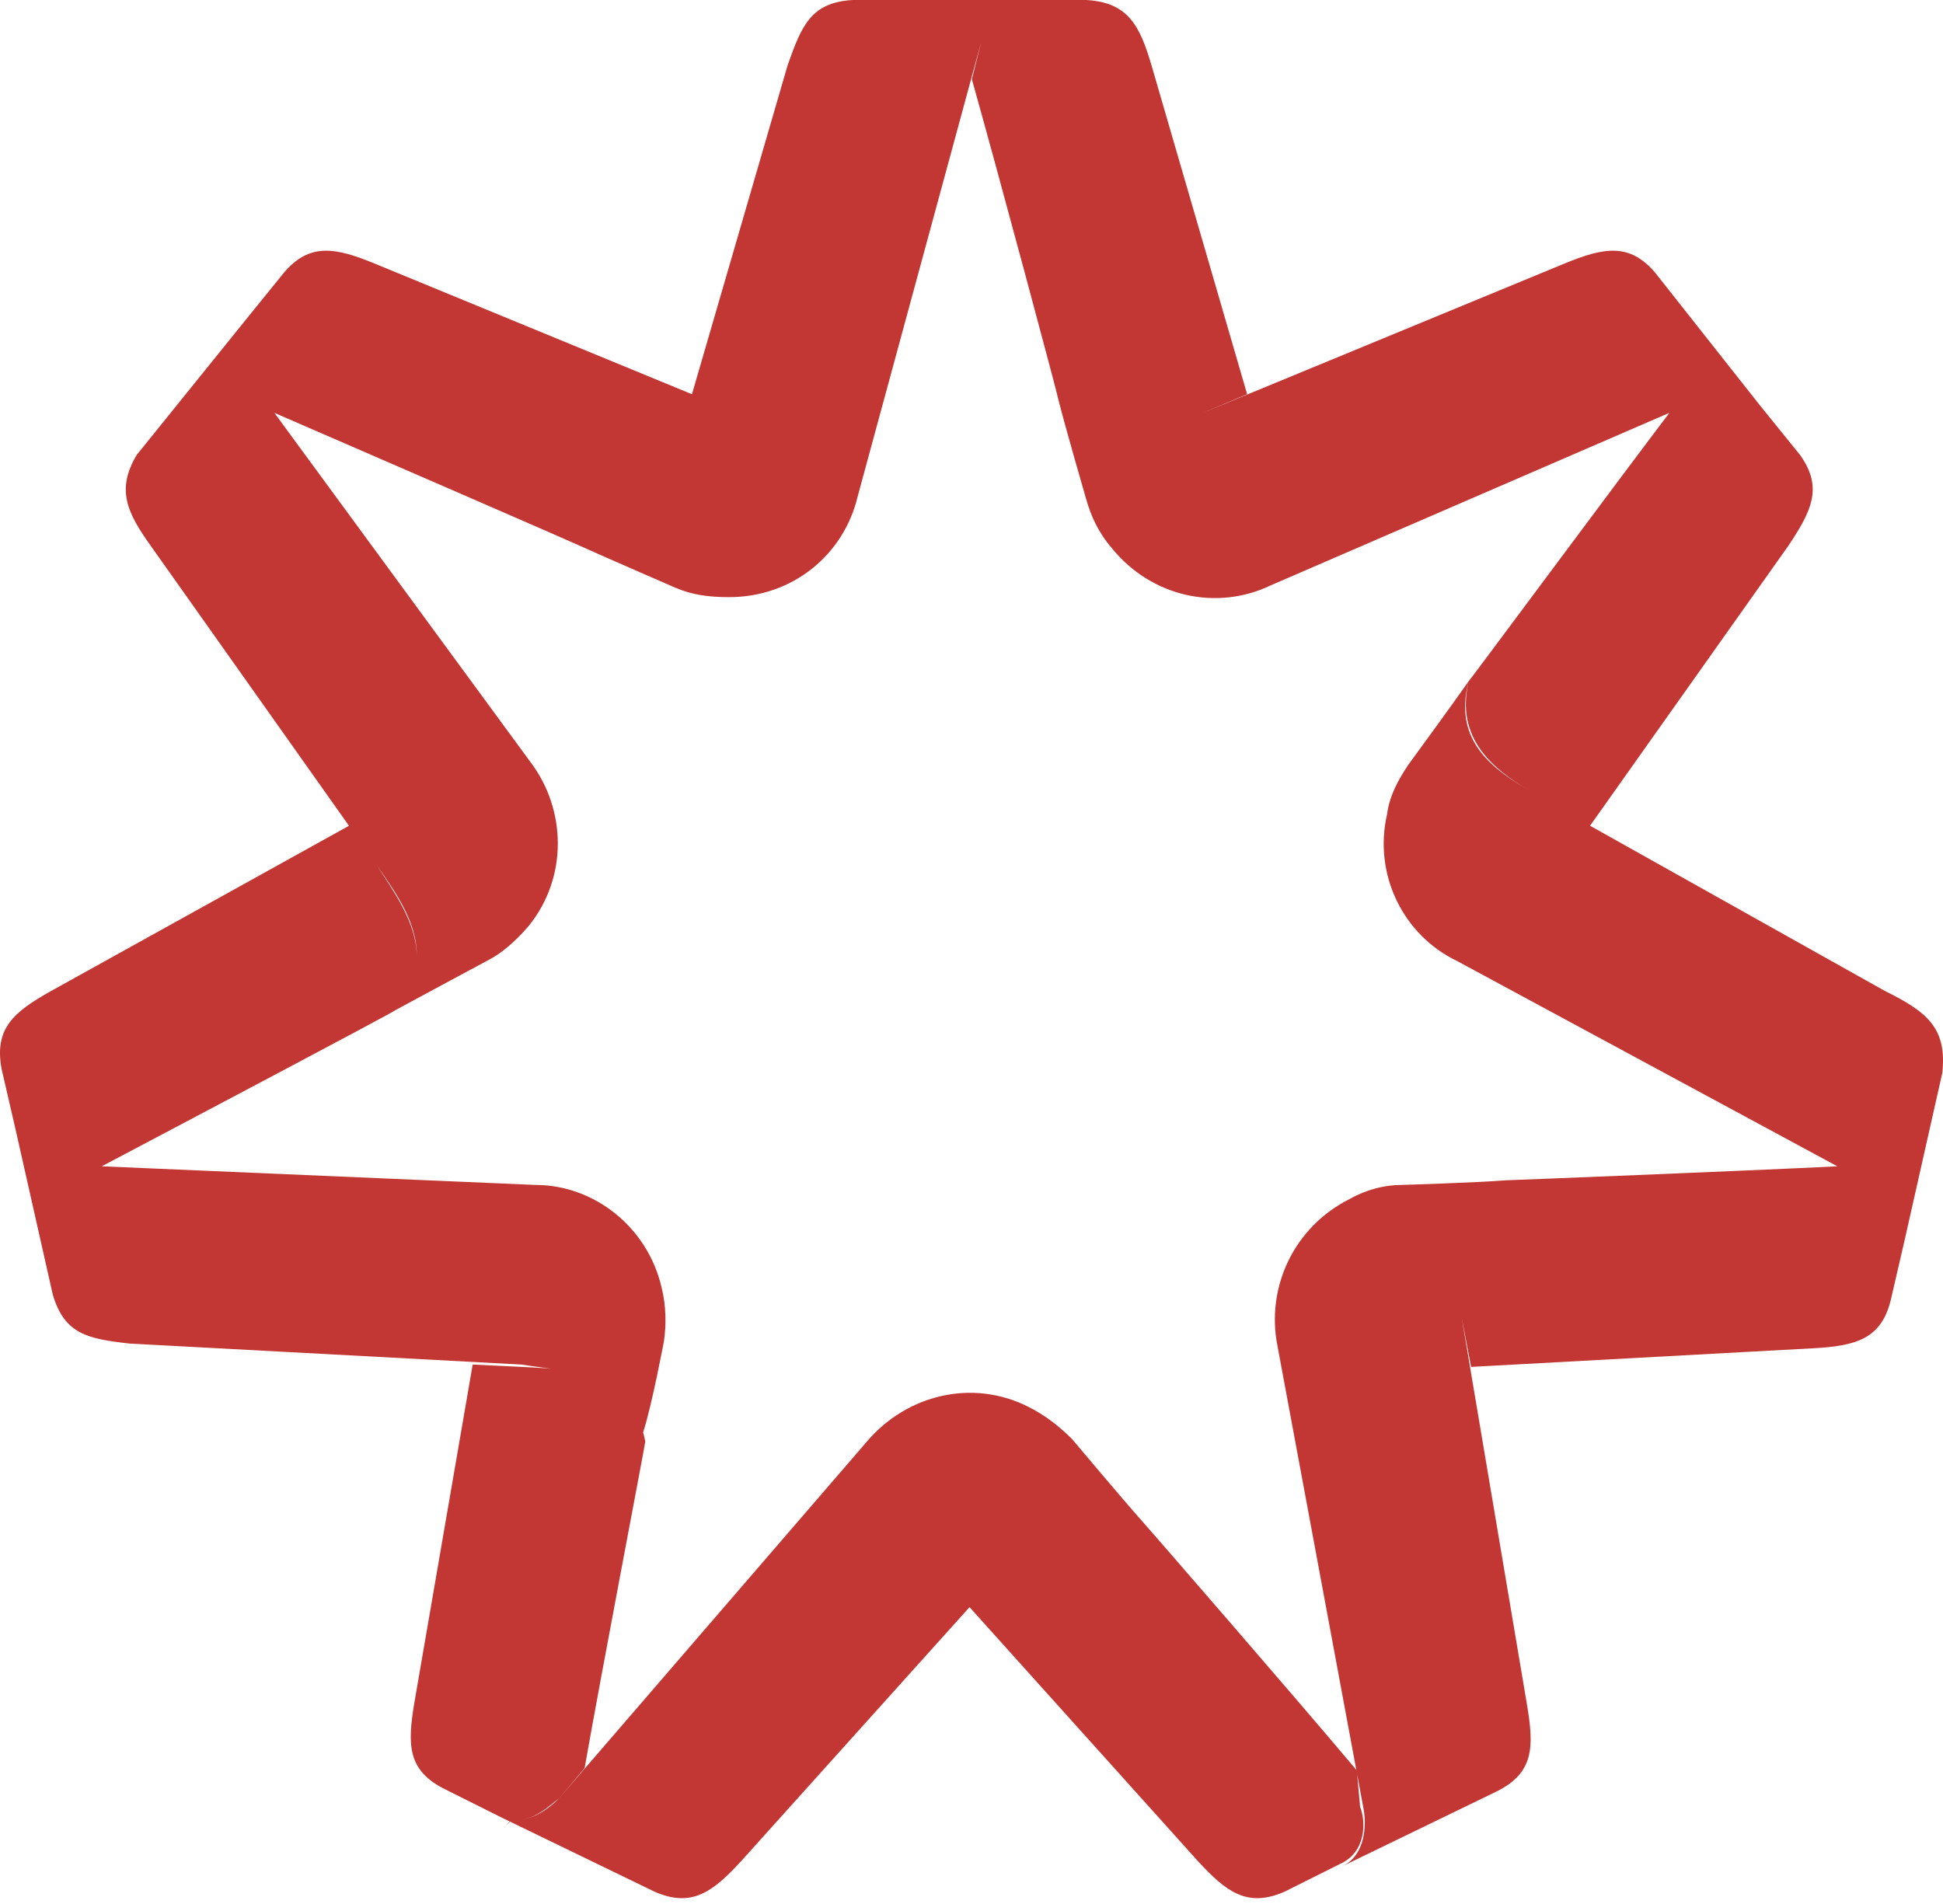 <?xml version="1.0" encoding="UTF-8"?>
<svg width="100px" height="98px" viewBox="0 0 100 98" version="1.1" xmlns="http://www.w3.org/2000/svg" xmlns:xlink="http://www.w3.org/1999/xlink">
    <!-- Generator: Sketch 46.2 (44496) - http://www.bohemiancoding.com/sketch -->
    <title>Concession_i_Centrelink</title>
    <desc>Created with Sketch.</desc>
    <defs></defs>
    <g id="Page-1" stroke="none" stroke-width="1" fill="none" fill-rule="evenodd">
        <g id="AB_Concession" transform="translate(-462, -111)" fill="#C23734">
            <g id="Concession_Body" transform="translate(0, 61)">
                <path d="M531.848,141.329 L532,143 C532.309,143.766 532.309,145.327 530.989,145.927 L528.107,147.368 C526.186,148.208 525.106,147.368 523.665,145.807 L511.899,132.721 L500.133,145.807 C498.693,147.368 497.612,148.208 495.691,147.368 L488.247,143.759 C488.196,143.811 488.117,143.888 488,144 C488,144 488.152,143.854 488.228,143.75 L487.767,143.526 L484.886,142.085 C482.965,141.125 482.965,139.804 483.325,137.643 L486.327,120.235 L488.848,120.355 C489.307,120.38 489.825,120.4 490.364,120.452 C489.826,120.371 489.307,120.311 488.848,120.235 L468.678,119.154 C466.517,118.914 465.316,118.674 464.716,116.633 L462.795,108.109 L462.075,104.987 C461.714,102.946 462.675,102.106 464.596,101.025 L479.96,92.503 L469.758,78.094 C468.558,76.413 467.958,75.212 469.038,73.412 L474.561,66.568 L476.602,64.047 C477.922,62.486 479.243,62.726 481.284,63.567 L497.612,70.29 L502.535,53.362 C503.255,51.321 503.735,50.12 505.896,50 L514.66,50 L517.902,50 C520.063,50.12 520.663,51.321 521.264,53.362 L526.186,70.29 L523.905,71.25 C521.984,71.971 519.103,73.291 516.942,71.01 C519.103,73.291 521.984,71.971 523.905,71.25 L542.514,63.567 C544.555,62.726 545.876,62.486 547.196,64.047 L552.599,70.89 C552.119,70.41 551.639,70.17 551.038,70.17 C551.639,70.17 552.119,70.41 552.599,70.89 L554.64,73.412 C555.841,75.092 555.24,76.293 554.04,78.094 L543.835,92.501 L559,101 C561.243,102.106 562.204,102.946 561.964,105.227 L560.043,113.751 L559.322,116.873 C558.842,118.914 557.522,119.274 555.36,119.394 L537.712,120.355 L537.232,117.833 C536.991,115.792 536.271,112.791 539.032,111.11 C536.271,112.791 536.991,115.792 537.232,117.833 L540.593,137.763 C540.953,139.924 540.953,141.245 539.032,142.205 L531.109,146.047 C532.309,145.447 532.309,143.886 532.189,143.166 L531.848,141.329 Z M531.804,141.095 L527.747,119.274 C527.147,116.273 528.587,113.151 531.469,111.71 C532.309,111.23 533.27,110.99 534.11,110.99 C534.11,110.99 538.072,110.87 539.513,110.75 C539.633,110.75 551.759,110.27 556.561,110.03 L536.991,99.464 C534.23,98.144 532.669,95.022 533.39,91.901 C533.51,90.94 533.99,90.1 534.47,89.379 C534.47,89.379 536.751,86.258 537.592,85.057 C536.871,88.059 538.912,89.619 540.713,90.7 C538.912,89.619 536.751,88.179 537.592,85.057 C537.712,84.937 544.915,75.212 547.917,71.25 L527.387,80.135 C524.625,81.455 521.264,80.735 519.223,78.214 C518.502,77.373 518.142,76.533 517.902,75.693 C517.902,75.693 516.822,71.971 516.461,70.53 C516.461,70.41 513.34,58.764 512.019,54.082 L512.499,52.161 C512.619,51.801 512.86,51.321 513.22,50.84 C512.86,51.321 512.619,51.801 512.499,52.161 L506.136,75.573 C505.416,78.574 502.775,80.735 499.533,80.735 C498.452,80.735 497.612,80.615 496.772,80.255 C496.772,80.255 493.17,78.694 491.849,78.094 C491.609,77.974 480.564,73.171 476.122,71.25 L489.328,89.259 C491.129,91.66 491.249,95.142 489.208,97.663 C488.488,98.504 487.767,99.104 487.047,99.464 C487.047,99.464 483.685,101.265 482.365,101.986 C482.245,102.106 471.559,107.748 467.237,110.03 L489.568,110.99 C492.57,110.99 495.331,113.151 496.051,116.273 C496.291,117.233 496.291,118.194 496.171,119.034 C496.171,119.034 495.549,122.352 495.099,123.723 C495.142,123.874 495.179,124.032 495.211,124.196 C495.211,124.317 492.93,136.202 492.089,141.005 L490.769,142.566 C490.288,142.926 489.568,143.646 488.728,143.646 C489.568,143.646 490.409,142.926 490.769,142.566 L506.617,124.196 C508.658,121.795 512.019,120.955 514.901,122.396 C515.861,122.876 516.581,123.476 517.182,124.076 C517.182,124.076 519.703,127.078 520.663,128.158 C520.783,128.278 528.666,137.355 531.804,141.095 Z M483.45,99.202 C483.432,97.423 482.204,95.822 481.404,94.542 C482.216,95.76 483.468,97.363 483.45,99.202 Z" id="Concession_i_Centrelink"></path>
            </g>
        </g>
    </g>
</svg>